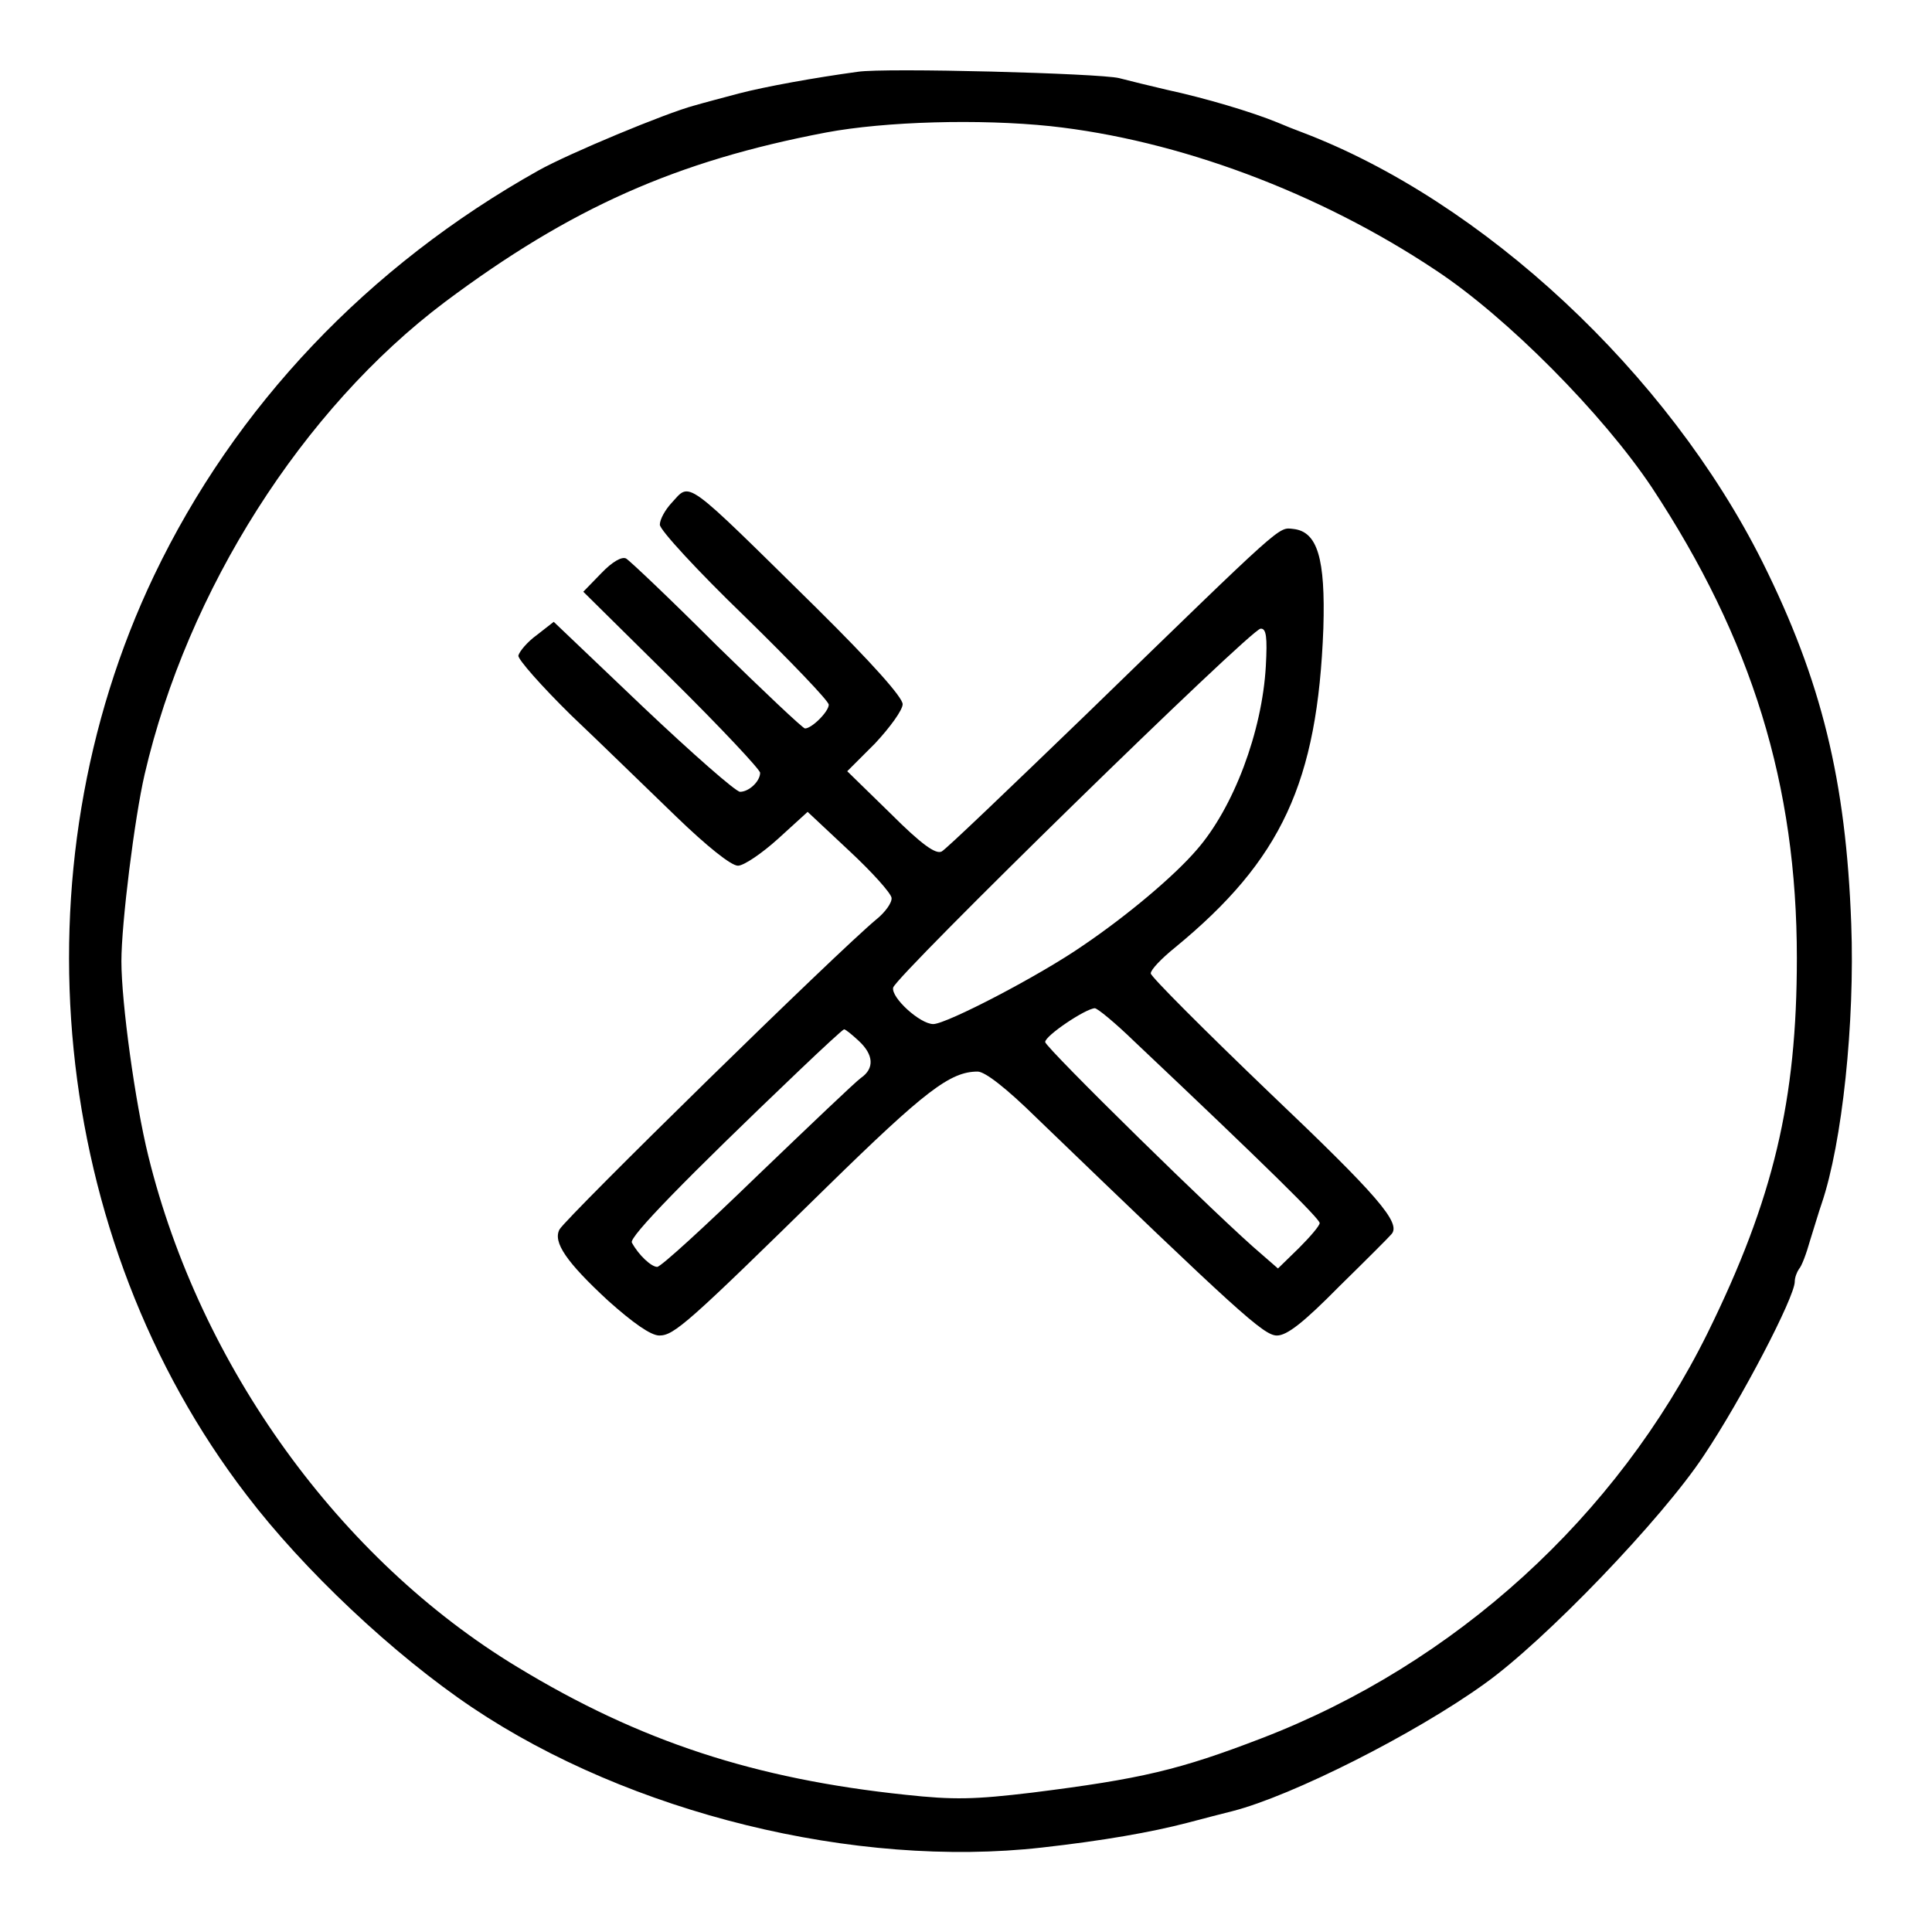 <?xml version="1.0" standalone="no"?>
<!DOCTYPE svg PUBLIC "-//W3C//DTD SVG 20010904//EN"
 "http://www.w3.org/TR/2001/REC-SVG-20010904/DTD/svg10.dtd">
<svg version="1.0" xmlns="http://www.w3.org/2000/svg"
 width="366pt" height="366pt" viewBox="0 0 366 366"
 preserveAspectRatio="xMidYMid meet">

<g transform="translate(0,366) scale(0.1,-0.1)"
fill="#000000" stroke="none">
<path d="M1625 3524 c-81 -11 -175 -28 -225 -41 -30 -8 -68 -18 -85 -23 -53
-14 -238 -91 -295 -123 -323 -181 -575 -447 -728 -767 -267 -559 -198 -1256
175 -1742 108 -142 279 -303 428 -403 298 -200 725 -305 1079 -265 116 13 207
29 276 47 30 8 69 18 85 22 113 29 345 146 477 241 114 81 337 313 416 433 71
106 172 300 172 329 0 8 4 18 8 24 5 5 14 29 21 54 8 25 17 56 22 70 39 115
63 343 56 530 -10 271 -56 460 -168 685 -179 358 -530 685 -874 815 -11 4 -31
12 -45 18 -49 20 -136 46 -210 62 -30 7 -71 17 -90 22 -36 9 -443 20 -495 12z
m365 -103 c241 -26 508 -125 730 -273 135 -89 316 -272 409 -411 190 -288 275
-564 275 -892 0 -269 -44 -456 -169 -710 -172 -348 -478 -627 -845 -768 -156
-60 -228 -77 -435 -103 -109 -13 -148 -14 -240 -4 -285 30 -503 101 -735 242
-337 204 -601 570 -699 968 -25 101 -51 291 -51 369 0 72 25 272 44 354 81
349 299 692 569 895 238 178 438 267 722 321 112 21 291 26 425 12z"/>
<path d="M1272 2707 c-12 -13 -22 -31 -22 -41 0 -10 72 -88 160 -173 88 -86
160 -161 160 -168 0 -13 -32 -45 -45 -45 -4 0 -79 71 -167 157 -87 87 -165
161 -172 165 -8 4 -26 -6 -47 -28 l-34 -35 168 -166 c92 -91 167 -171 167
-177 0 -16 -21 -36 -38 -36 -8 0 -90 72 -184 161 l-169 161 -32 -25 c-18 -13
-33 -31 -35 -39 -1 -7 44 -58 100 -113 57 -54 146 -141 199 -192 58 -56 104
-93 117 -93 11 0 45 23 76 51 l56 51 79 -74 c43 -40 79 -80 80 -89 1 -9 -12
-27 -28 -40 -74 -61 -587 -564 -601 -588 -13 -24 13 -62 92 -135 47 -42 81
-66 97 -66 28 0 54 23 318 282 185 181 233 218 285 218 14 0 54 -31 112 -88
382 -368 430 -412 455 -412 19 0 50 24 118 93 51 50 96 95 99 99 19 21 -26 73
-231 268 -123 118 -225 220 -225 226 0 7 20 28 46 49 202 166 270 313 281 605
4 132 -11 183 -57 188 -29 3 -15 15 -393 -352 -143 -138 -265 -255 -273 -259
-11 -6 -38 13 -97 72 l-82 80 53 53 c28 30 52 63 52 74 0 13 -58 78 -162 181
-256 252 -239 240 -276 200z m1126 -309 c-7 -124 -61 -268 -131 -348 -43 -50
-131 -124 -215 -181 -82 -57 -259 -149 -284 -149 -25 0 -80 50 -76 69 4 21
678 680 696 680 11 1 13 -16 10 -71z m-249 -711 c253 -239 351 -336 351 -344
0 -5 -18 -26 -39 -47 l-40 -39 -31 27 c-75 63 -410 392 -410 402 0 12 76 63
94 64 5 0 39 -28 75 -63z m-522 1 c28 -26 30 -52 4 -70 -10 -7 -98 -91 -196
-185 -98 -95 -183 -173 -190 -173 -11 0 -35 22 -48 46 -6 10 101 120 318 327
44 42 82 77 84 77 3 0 15 -10 28 -22z"/>
</g>
</svg>
